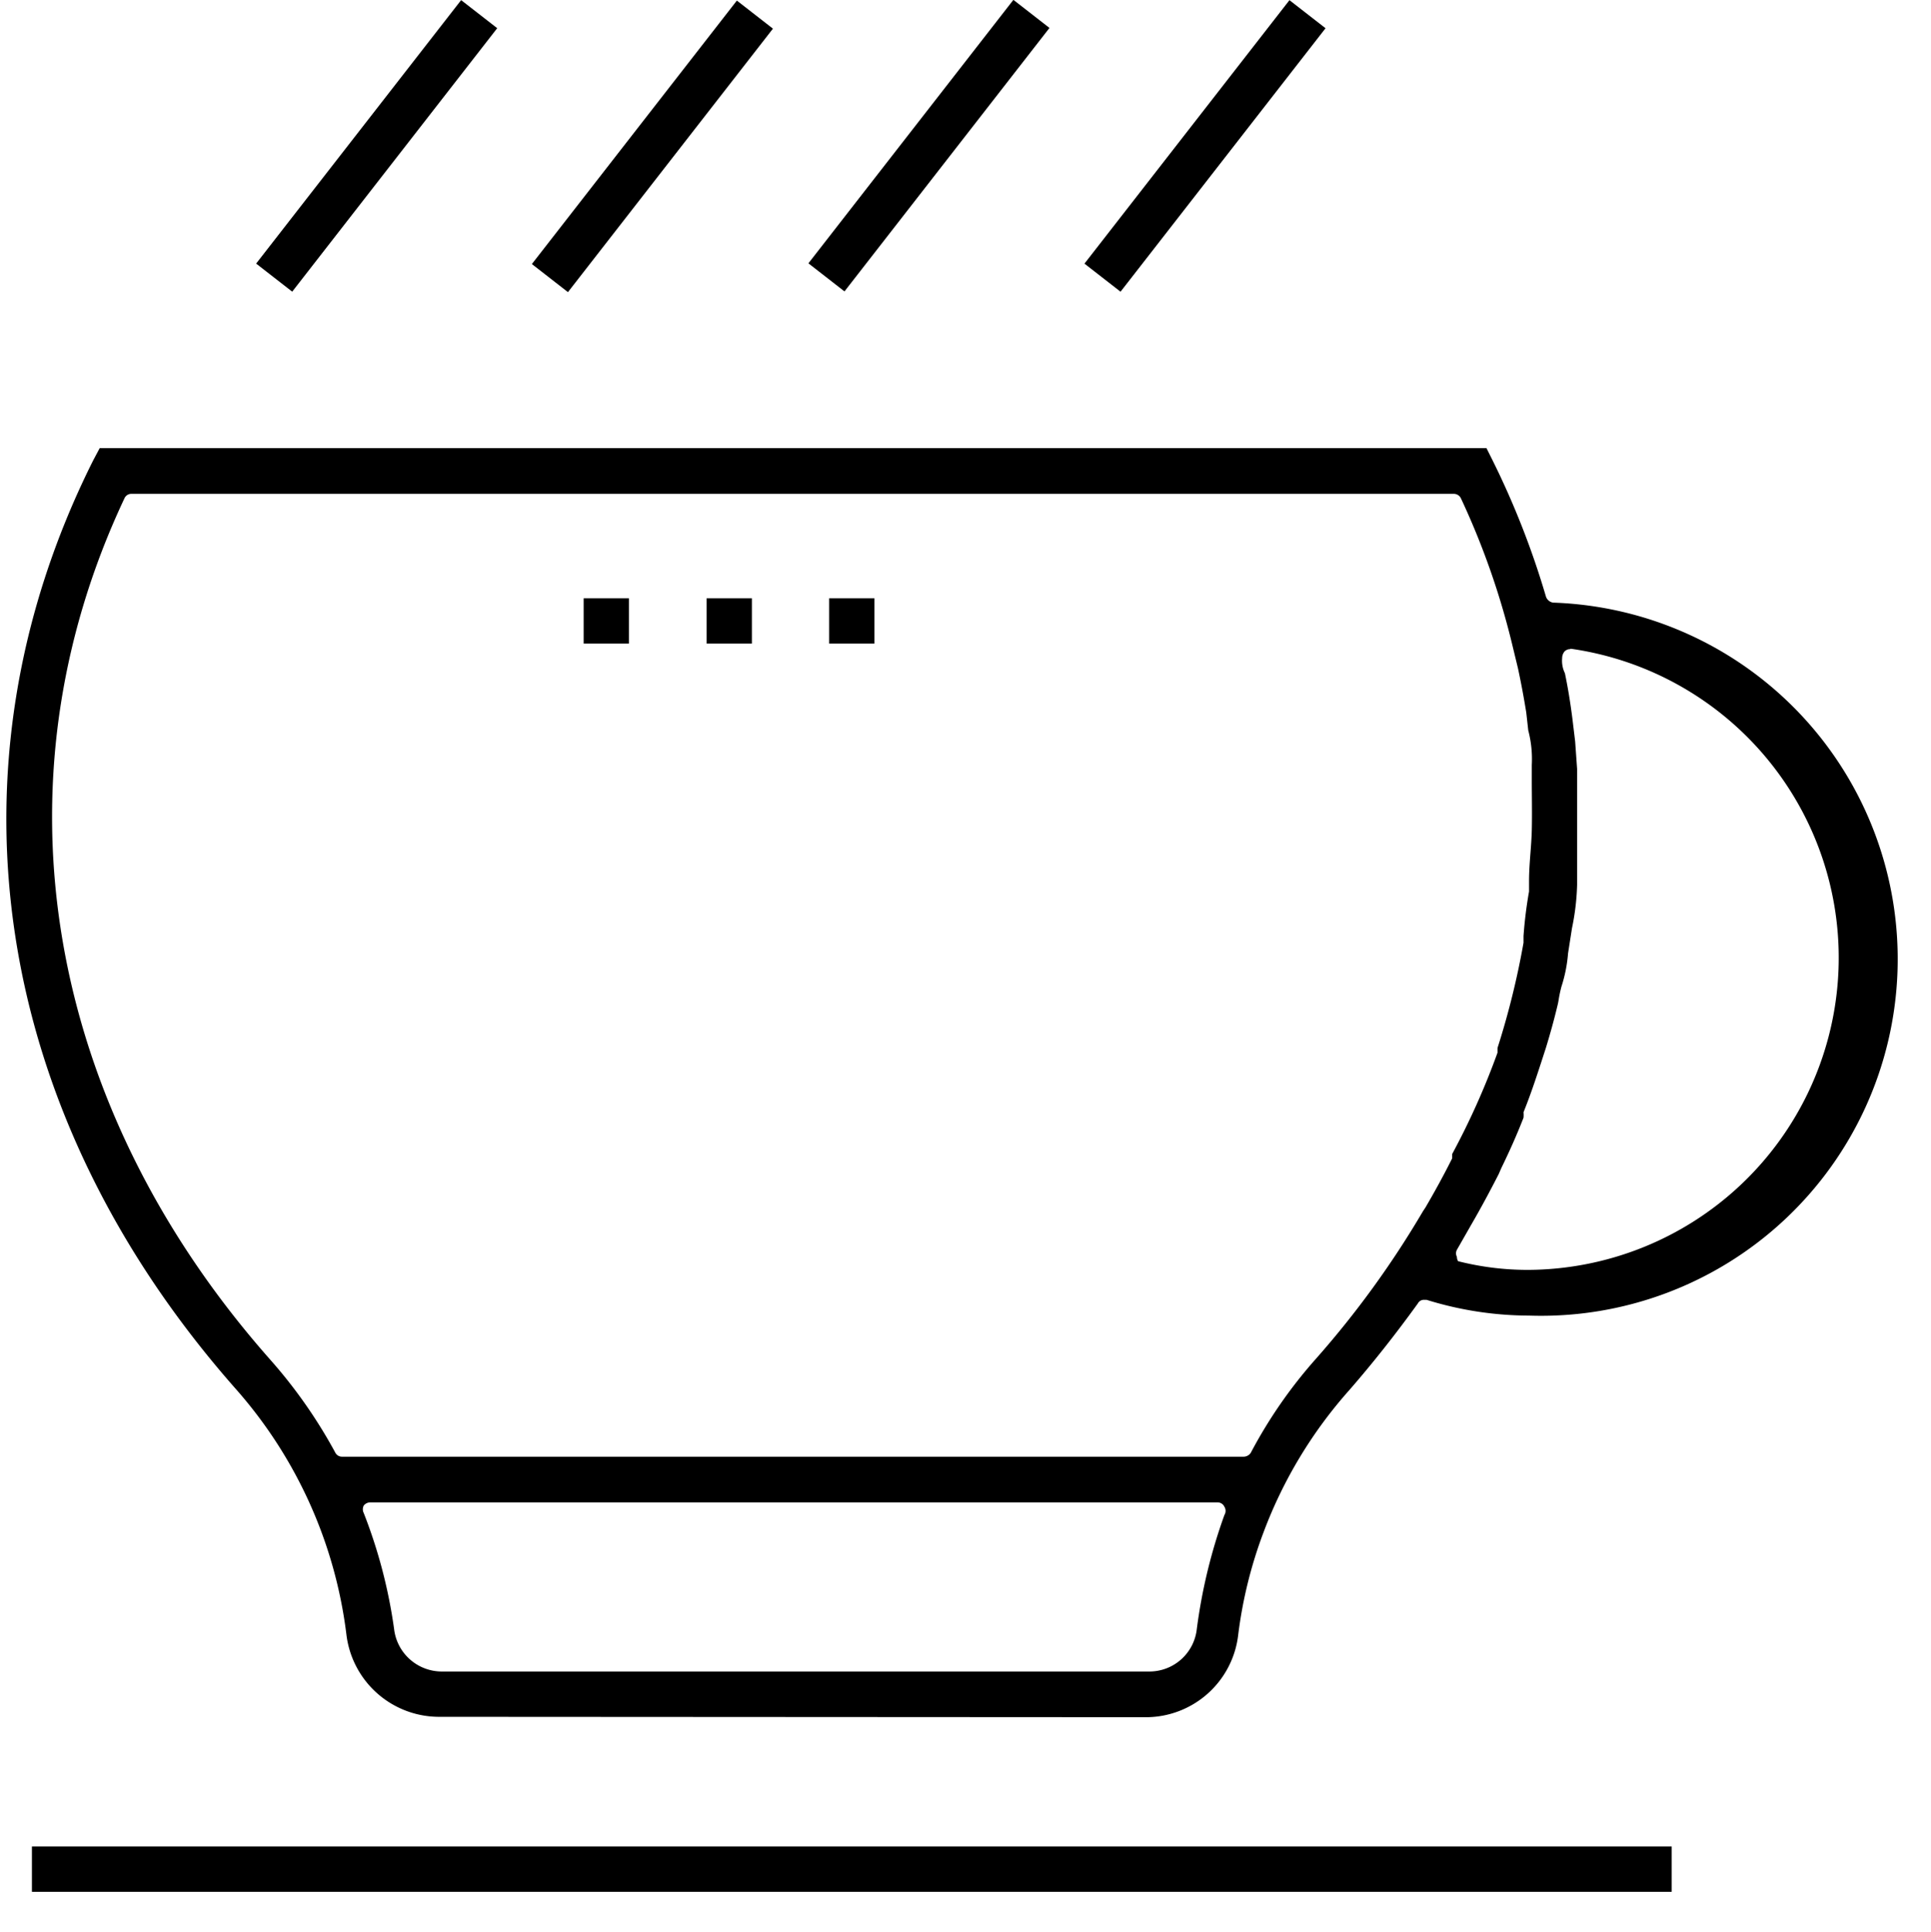 <svg id="Слой_1" data-name="Слой 1" xmlns="http://www.w3.org/2000/svg" viewBox="0 0 49 49.02">
  <title>cup</title>
  <g id="UI-kit">
    <g id="Icons">
      <g id="Rectangle-6">
        <rect y="0.02" width="49" height="49" style="fill: none"/>
        <g id="noun_clockwise_981024-06" data-name="noun clockwise 981024-06">
          <path id="Shape" d="M11.12,43.56a2.37,2.37,0,0,1-2.33-2.09A11.54,11.54,0,0,0,6,35.26c-6.19-7-7.55-15.76-3.64-23.57l.17-.32H37.72l.16.32a21.28,21.28,0,0,1,1.35,3.45.23.23,0,0,0,.18.15,9.05,9.05,0,1,1-.61,18.09,8.82,8.82,0,0,1-2.6-.4h-.06a.17.17,0,0,0-.16.09c-.57.79-1.14,1.51-1.74,2.2a11.46,11.46,0,0,0-2.17,3.59,11.29,11.29,0,0,0-.65,2.62,2.36,2.36,0,0,1-2.33,2.09ZM9.39,38.12a.21.21,0,0,0-.16.08.21.21,0,0,0,0,.19A12.91,12.91,0,0,1,10,41.33a1.22,1.22,0,0,0,1.19,1.08h18a1.21,1.21,0,0,0,1.18-1.08,13.69,13.69,0,0,1,.7-2.89.2.2,0,0,0,0-.21.19.19,0,0,0-.16-.11ZM3.34,12.53a.19.19,0,0,0-.18.11c-3.42,7.25-2,15.41,3.69,21.85a12.61,12.61,0,0,1,1.66,2.37.19.19,0,0,0,.17.1H31.56a.22.22,0,0,0,.18-.1,12.07,12.07,0,0,1,1.64-2.37,24,24,0,0,0,2.73-3.76l.06-.09c.24-.41.47-.83.68-1.25v-.11A19,19,0,0,0,38,26.71v-.12a20.41,20.41,0,0,0,.66-2.67v-.17a10.89,10.89,0,0,1,.14-1.13v-.26c0-.44.06-.87.07-1.3s0-.86,0-1.25v-.4a2.87,2.87,0,0,0-.09-.88l-.05-.45c-.06-.37-.13-.75-.21-1.12l-.15-.62a19.59,19.59,0,0,0-1.3-3.7.2.2,0,0,0-.18-.11Zm36.5,3.94a.2.2,0,0,0-.14.06.27.27,0,0,0-.06.17.72.72,0,0,0,.07.38c.08.38.14.76.19,1.15l.07.58.05.7v2.94a6.14,6.14,0,0,1-.13,1.1l-.1.64a3.66,3.66,0,0,1-.17.85c-.07.28-.06.31-.09.44-.09.38-.19.74-.3,1.1l-.12.37c-.14.43-.28.85-.45,1.27a.78.78,0,0,1,0,.14c-.18.46-.36.86-.56,1.27l-.07.16c-.22.43-.45.86-.7,1.29l-.36.63a.19.19,0,0,0,0,.18A.21.21,0,0,0,37,32a7.19,7.19,0,0,0,1.79.22,7.92,7.92,0,0,0,1.07-15.76Z" transform="translate(0 0)"/>
          <rect id="Rectangle-path" x="0.81" y="46.85" width="41.61" height="1.15"/>
          <rect id="Rectangle-path-2" data-name="Rectangle-path" x="5.32" y="3.12" width="8.47" height="1.16" transform="translate(0.77 8.97) rotate(-52.11)"/>
          <rect id="Rectangle-path-3" data-name="Rectangle-path" x="12.32" y="3.13" width="8.47" height="1.16" transform="translate(3.46 14.5) rotate(-52.11)"/>
          <rect id="Rectangle-path-4" data-name="Rectangle-path" x="19.33" y="3.12" width="8.47" height="1.16" transform="translate(6.18 20.02) rotate(-52.11)"/>
          <rect id="Rectangle-path-5" data-name="Rectangle-path" x="26.34" y="3.12" width="8.47" height="1.16" transform="translate(8.88 25.56) rotate(-52.11)"/>
          <rect id="Rectangle-path-6" data-name="Rectangle-path" x="17.93" y="15.18" width="1.15" height="1.15"/>
          <rect id="Rectangle-path-7" data-name="Rectangle-path" x="21.04" y="15.18" width="1.15" height="1.15"/>
          <rect id="Rectangle-path-8" data-name="Rectangle-path" x="14.81" y="15.18" width="1.15" height="1.15"/>
        </g>
      </g>
    </g>
  </g>
</svg>
